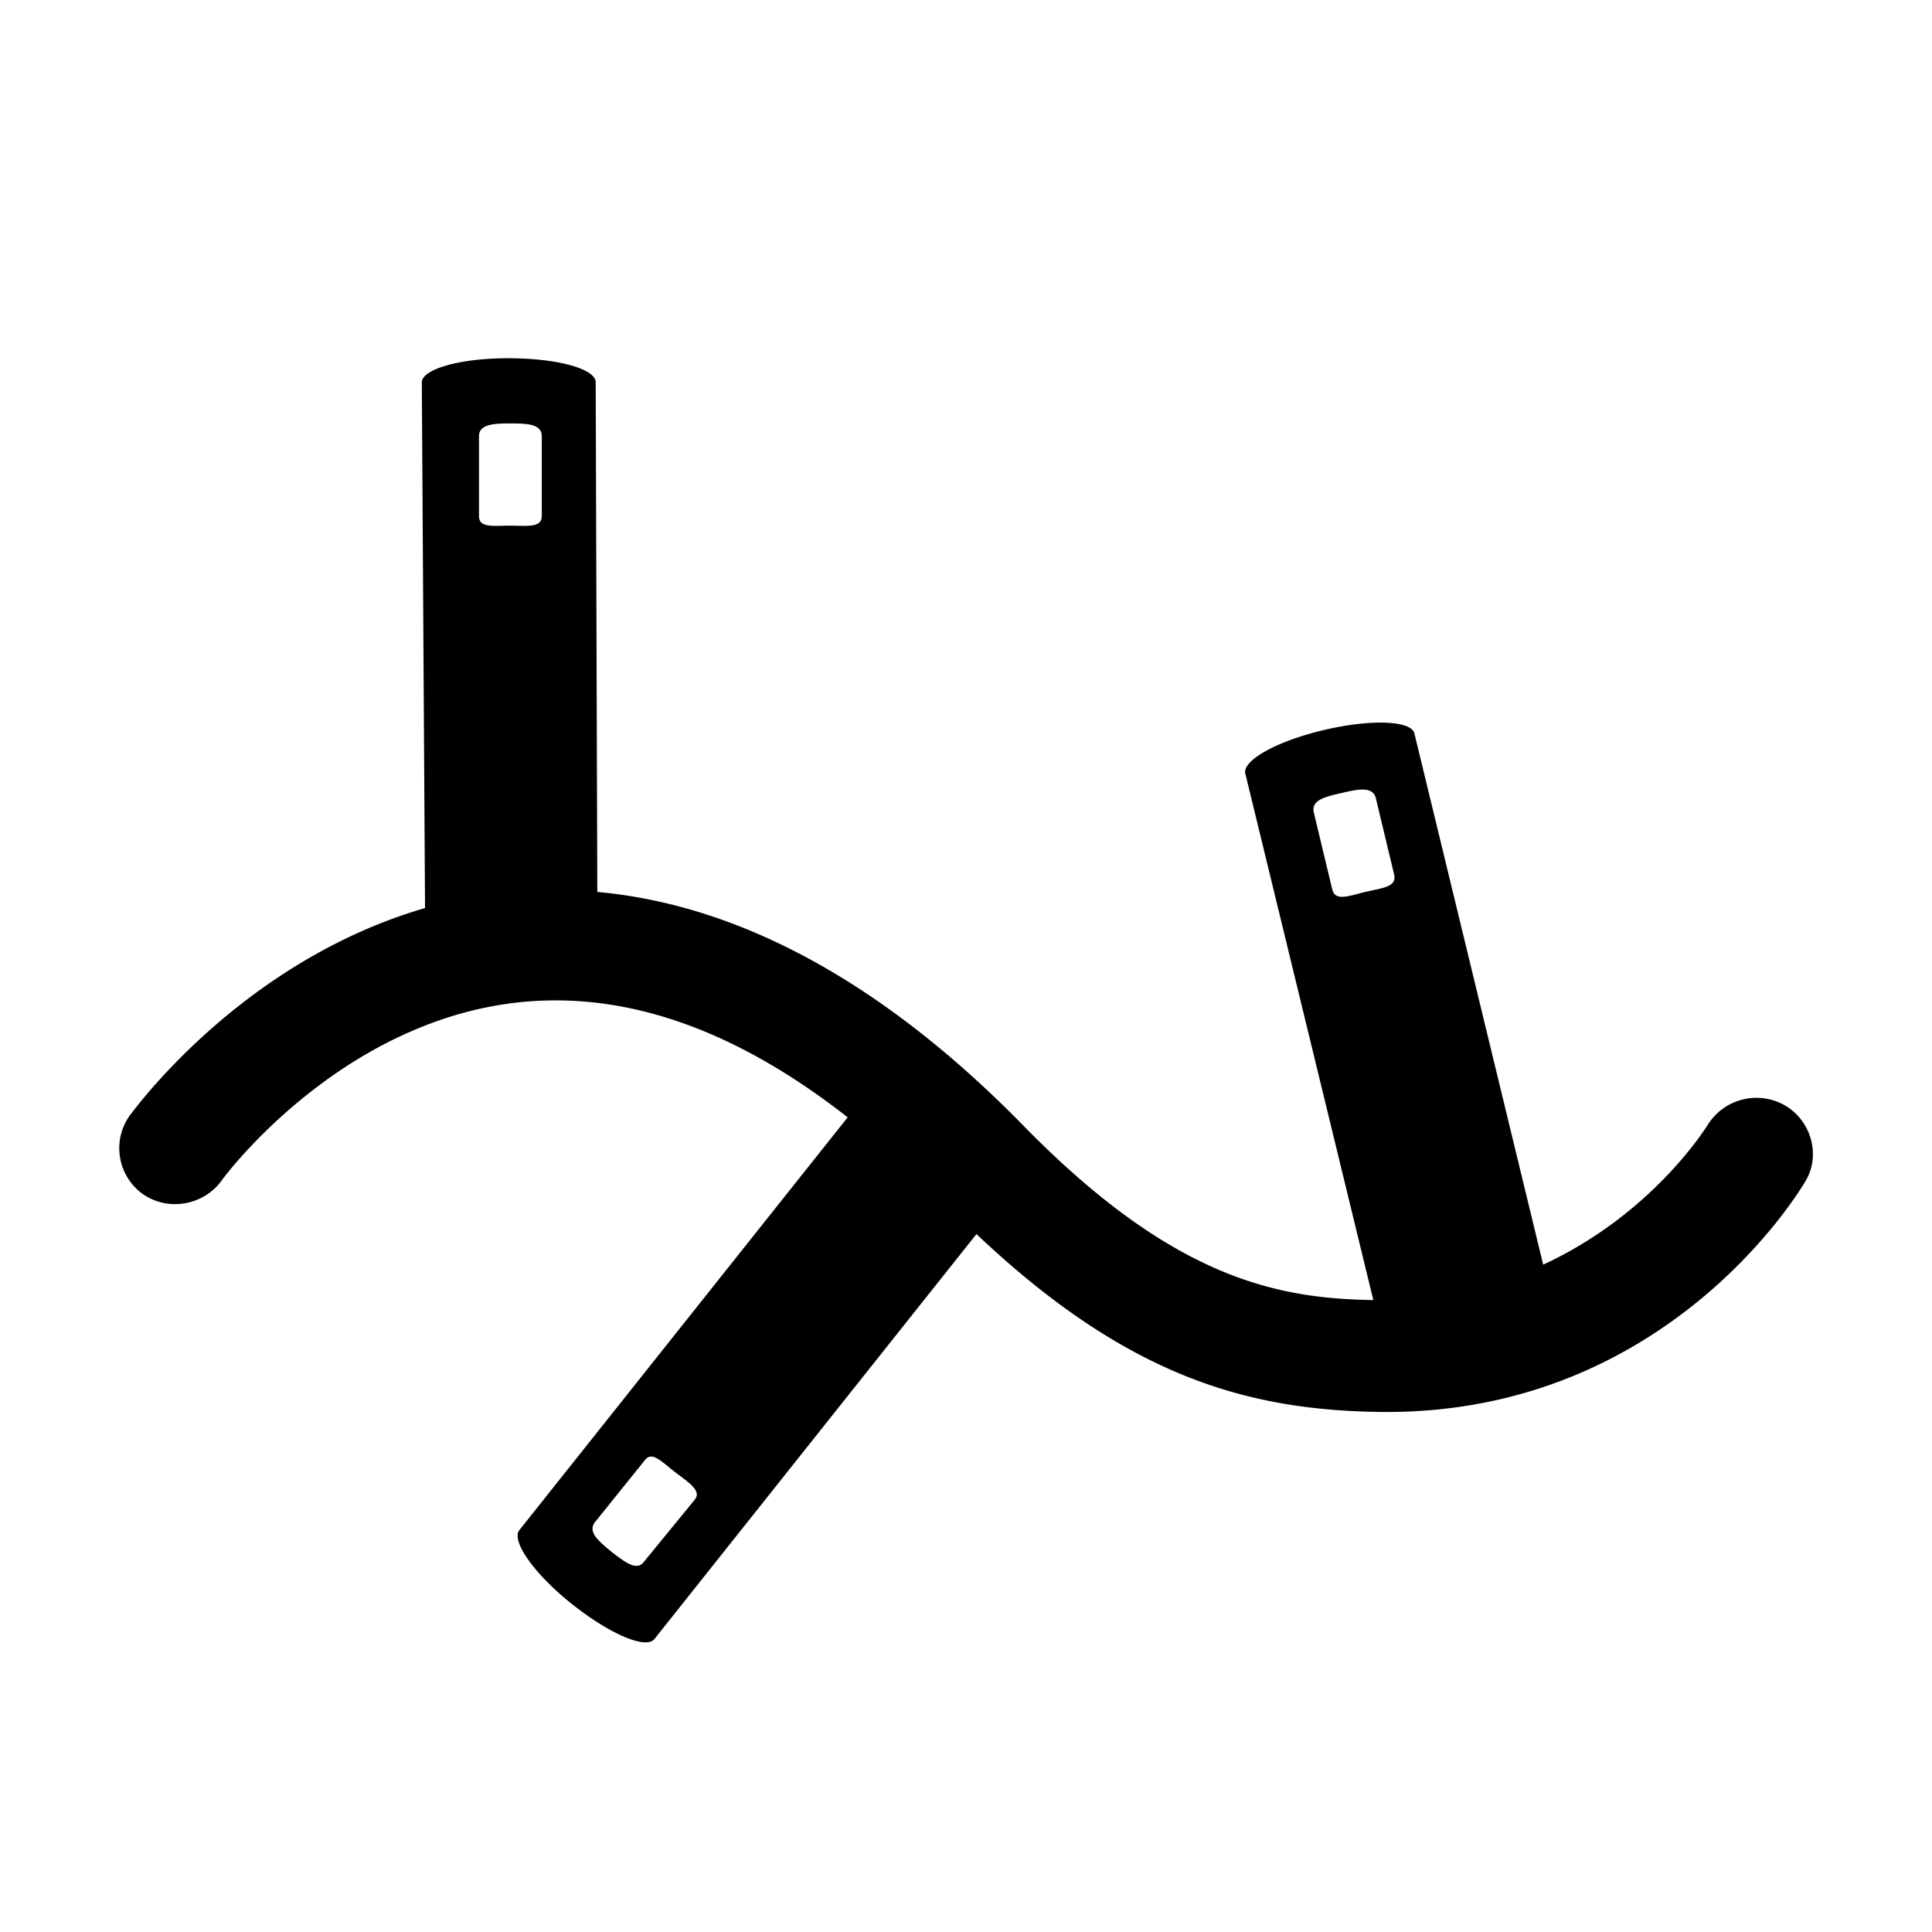 <svg xmlns="http://www.w3.org/2000/svg" width="1em" height="1em" viewBox="0 0 24 24"><path fill="currentColor" d="M22.17 13.73a.713.713 0 0 0-.96.25c-.04.06-.7 1.11-2.04 1.73l-1.6-6.6c-.04-.16-.54-.18-1.13-.04s-1.01.38-.97.54l1.59 6.54c-1.16-.02-2.46-.24-4.34-2.16c-1.74-1.78-3.53-2.75-5.3-2.91L7.4 4.75c0-.17-.48-.3-1.09-.3s-1.07.14-1.07.3l.04 6.53c-2.27.66-3.6 2.49-3.67 2.58a.7.7 0 0 0 .16.97c.31.22.75.15.98-.16c.01-.02 1.5-2.05 3.82-2.23c1.3-.1 2.62.39 3.96 1.44l-4.08 5.13c-.1.13.18.54.66.92s.92.56 1.02.43l4-5.03c1.88 1.78 3.38 2.19 5.03 2.21h.07c3.49 0 5.13-2.75 5.2-2.87c.19-.32.07-.75-.26-.94M5.95 5.42c0-.15.18-.16.39-.16c.22 0 .39.01.39.16v.99c0 .15-.18.12-.39.12c-.22 0-.39.03-.39-.12zm2.68 13.21L8 19.4c-.09.12-.23.01-.4-.12c-.17-.14-.3-.25-.21-.37l.62-.77c.09-.12.21.02.38.15s.33.23.24.34m8.33-7.55c-.21.05-.37.12-.41-.03l-.23-.96c-.03-.15.13-.19.35-.24c.21-.05.38-.08.42.06l.23.96c.03.15-.15.16-.36.21"/></svg>